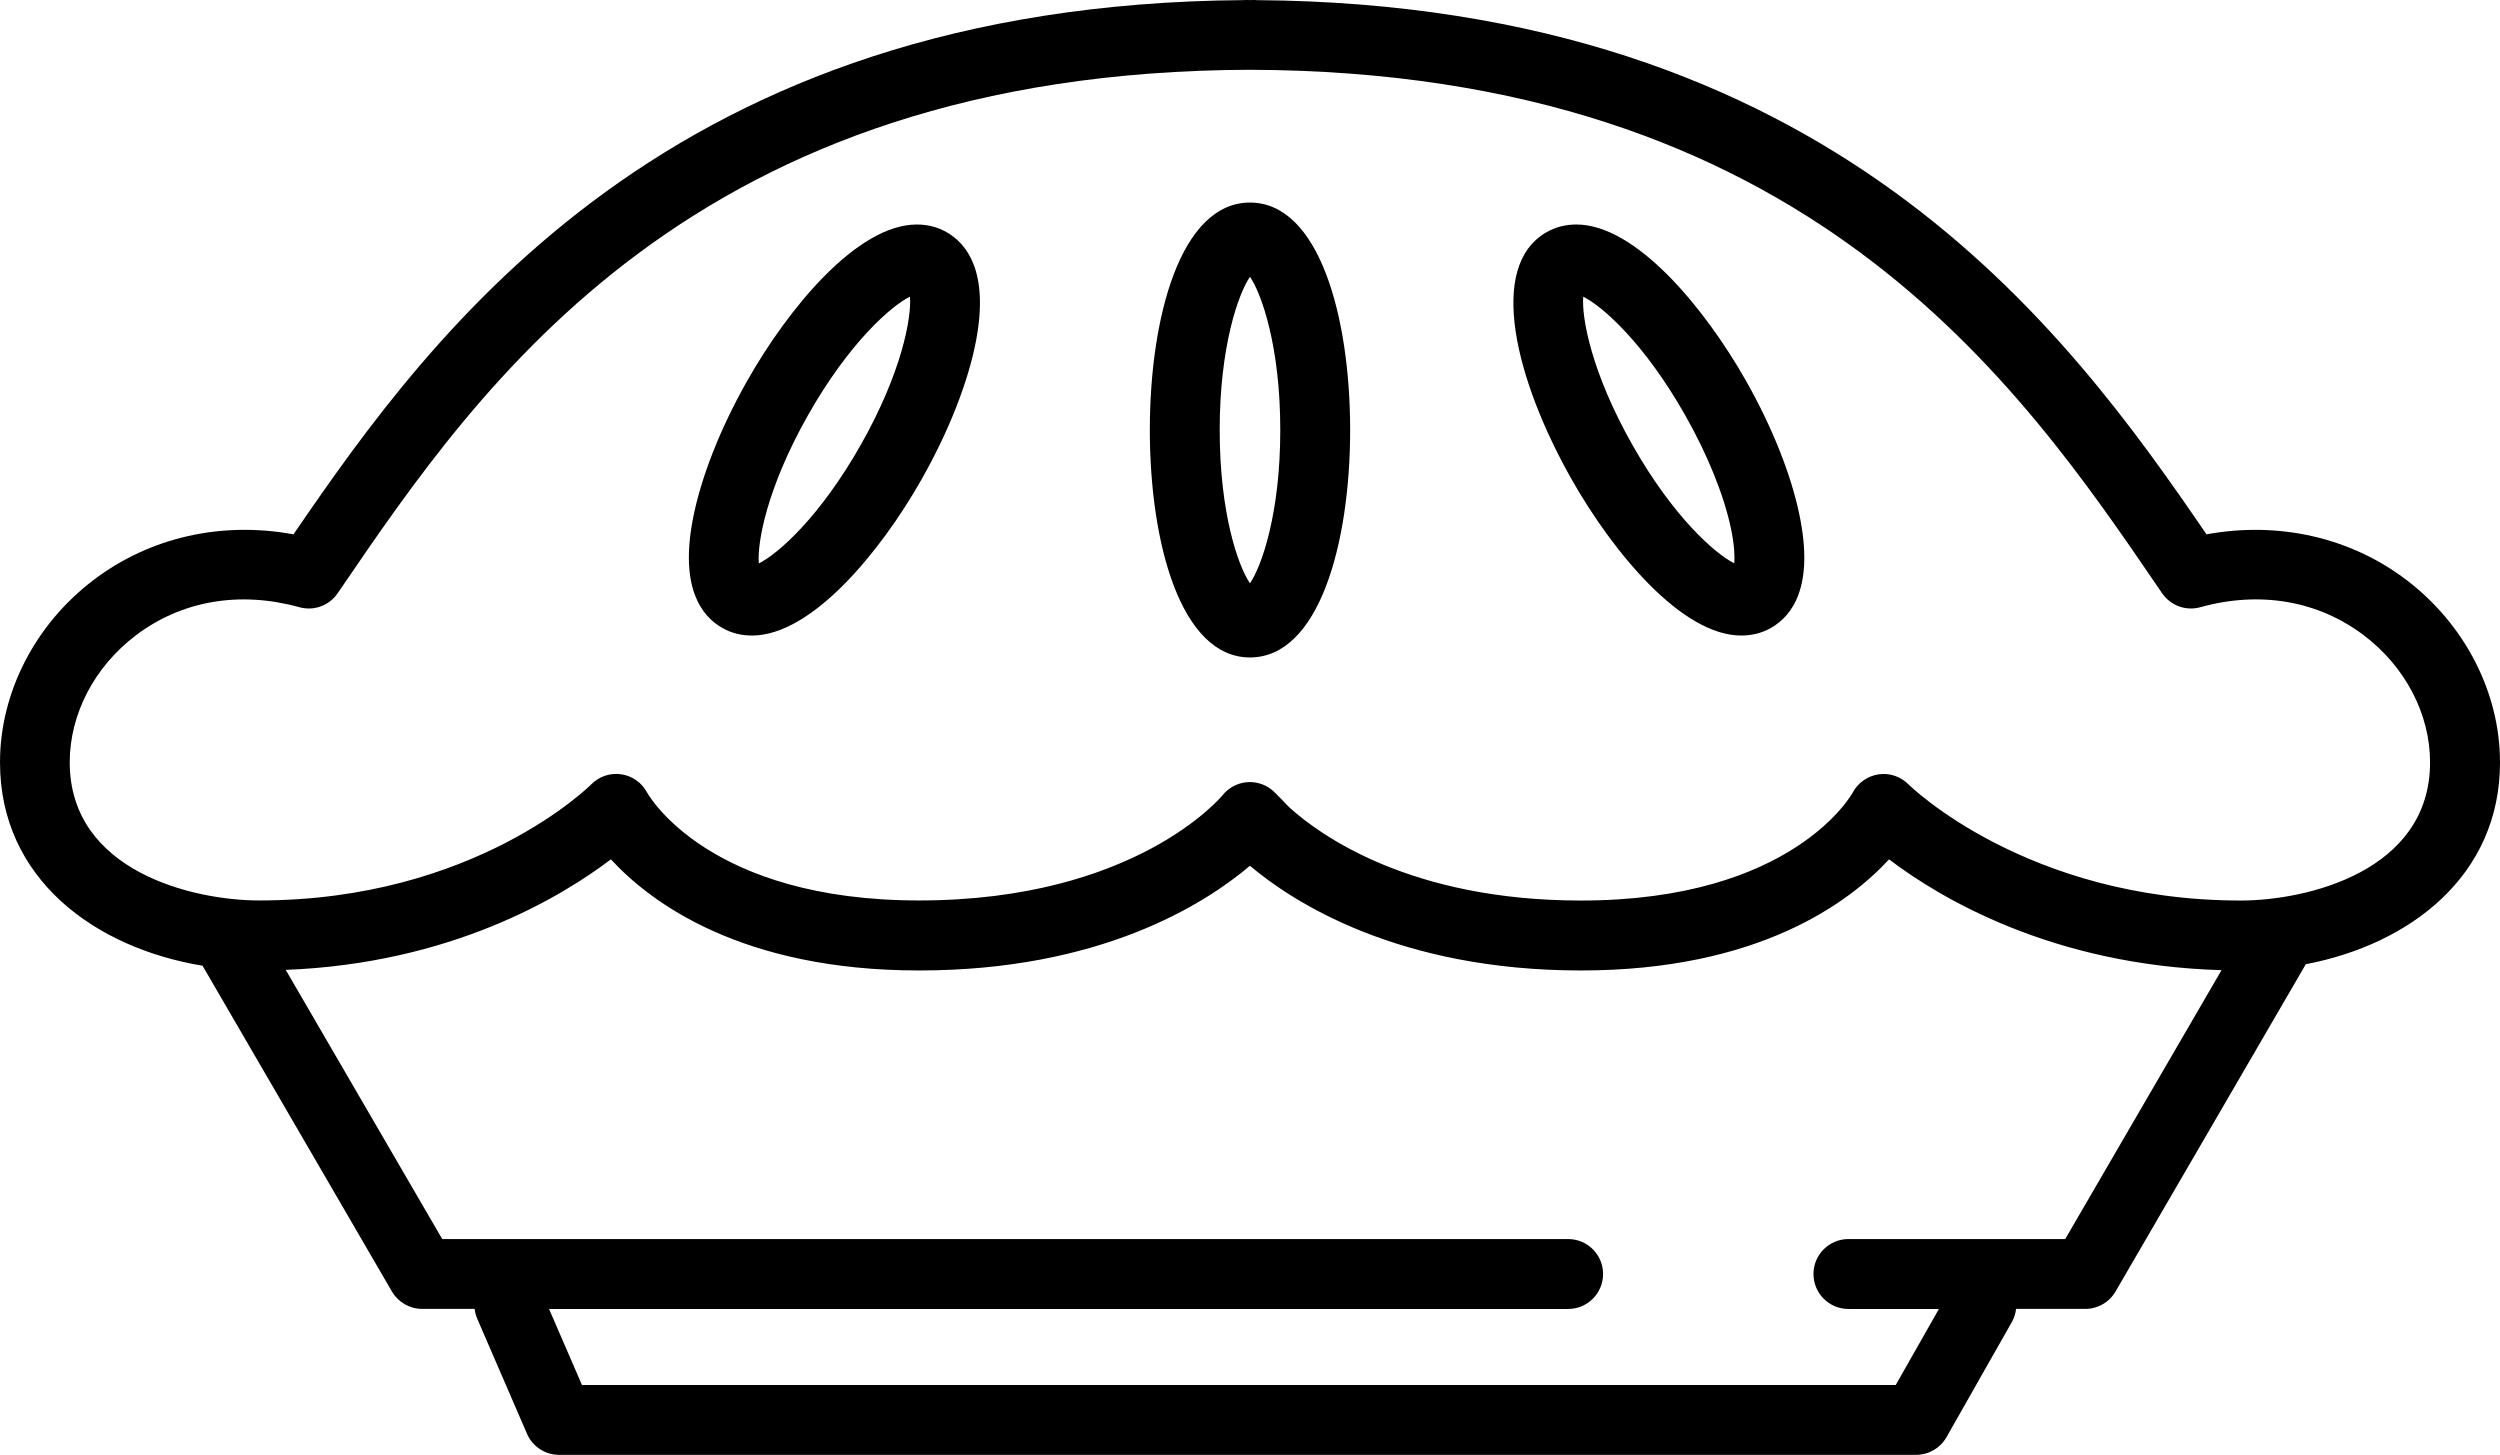 <?xml version="1.0" encoding="utf-8"?>
<!-- Generator: Adobe Illustrator 16.0.4, SVG Export Plug-In . SVG Version: 6.00 Build 0)  -->
<!DOCTYPE svg PUBLIC "-//W3C//DTD SVG 1.1//EN" "http://www.w3.org/Graphics/SVG/1.1/DTD/svg11.dtd">
<svg version="1.1" id="Calque_1" xmlns="http://www.w3.org/2000/svg" xmlns:xlink="http://www.w3.org/1999/xlink" x="0px" y="0px"
	 width="432px" height="251.396px" viewBox="0 0 432 251.396" enable-background="new 0 0 432 251.396" xml:space="preserve">
<g>
	<path d="M432,131.737c0-12.048-6.048-23.829-16.161-31.518c-9.721-7.388-22.114-10.161-34.556-7.887
		C357,56.814,316.325,0.744,217.146,0.022C217.032,0.011,216.917,0,216.805,0c-0.271,0-0.531,0.011-0.802,0.011
		c-0.269,0-0.538-0.011-0.807-0.011c-0.105,0-0.228,0.011-0.343,0.021C115.686,0.746,74.998,56.806,50.718,92.333
		c-12.432-2.284-24.826,0.499-34.55,7.887C6.043,107.908,0,119.688,0,131.737c0,20.121,16.377,32.063,35.001,35.141l32.728,56.299
		c1.08,1.855,3.071,3,5.217,3h9.068c0.071,0.582,0.215,1.154,0.465,1.724l8.588,19.858c0.951,2.203,3.125,3.638,5.535,3.638h234.501
		c2.177,0,4.174-1.16,5.254-3.058l11.271-19.856c0.412-0.73,0.667-1.508,0.748-2.306h11.972c2.146,0,4.135-1.139,5.213-3
		l32.883-56.561C416.458,163.173,432,151.341,432,131.737z M356.87,214.108h-37.464c-3.326,0-6.038,2.703-6.038,6.033
		c0,3.338,2.702,6.049,6.038,6.049h15.639l-7.464,13.139H100.564l-5.688-13.139h176.099c3.336,0,6.037-2.703,6.037-6.049
		c0-3.326-2.701-6.033-6.037-6.033H76.416l-27.043-46.512c28.594-1.123,47.592-12.57,56.189-19.104
		c6.84,7.432,22.521,19.205,53.249,19.205c31.291,0,49.325-11.434,57.179-18.092c7.355,6.207,25.562,18.092,57.188,18.092
		c30.723,0,46.406-11.773,53.251-19.201c8.719,6.629,28.146,18.312,57.451,19.148L356.87,214.108z M387.197,155.612
		c-36.984,0-57.217-19.877-57.403-20.064c-1.349-1.366-3.274-2.028-5.175-1.741c-1.901,0.288-3.571,1.459-4.476,3.157
		c-0.097,0.188-10.259,18.648-46.969,18.648c-29.409,0-45.01-11.242-50.352-16.076c-0.423-0.383-2.314-2.467-3.062-3.061
		c-2.604-2.095-6.401-1.67-8.489,0.926c-0.149,0.188-15.021,18.197-52.471,18.197c-36.152,0-46.583-17.935-46.978-18.642
		c-0.903-1.703-2.555-2.885-4.469-3.156c-1.9-0.289-3.836,0.363-5.185,1.736c-0.196,0.201-20.116,20.062-57.403,20.062
		c-11.312,0-32.716-4.988-32.716-23.882c0-8.298,4.257-16.482,11.39-21.901c7.92-6.02,17.971-7.752,28.301-4.887
		c2.49,0.695,5.15-0.277,6.604-2.414l0.5-0.727c24.303-35.635,60.979-89.429,157.138-89.729
		c96.156,0.303,132.845,54.101,157.133,89.729l0.499,0.727c1.464,2.136,4.104,3.104,6.601,2.414
		c10.319-2.875,20.371-1.133,28.303,4.887c7.134,5.419,11.397,13.604,11.397,21.901C419.923,150.624,398.52,155.612,387.197,155.612
		z"/>
	<path d="M215.995,35.002c-11.957,0-17.304,19.731-17.304,39.303c0,19.563,5.352,39.302,17.304,39.302
		c11.957,0,17.31-19.737,17.31-39.302C233.305,54.739,227.952,35.002,215.995,35.002z M215.995,100.801
		c-2.03-2.972-5.232-12.071-5.232-26.485c0-14.415,3.202-23.511,5.232-26.487c2.026,2.972,5.237,12.072,5.237,26.487
		C221.232,88.728,218.021,97.815,215.995,100.801z"/>
	<path d="M163.565,40.114c-1.548-0.883-3.271-1.319-5.133-1.319c-10.339,0-22.253,14.533-29.304,26.989
		c-4.699,8.29-8.035,16.791-9.403,23.929c-2.271,11.864,1.509,16.771,5.09,18.796c1.541,0.878,3.269,1.314,5.122,1.314
		c10.349,0,22.257-14.53,29.304-26.976c4.699-8.295,8.044-16.791,9.413-23.938C170.909,47.039,167.131,42.139,163.565,40.114z
		 M148.728,76.896c-7.099,12.538-14.376,18.878-17.604,20.458c-0.302-3.586,1.406-13.08,8.505-25.618
		c7.119-12.562,14.4-18.902,17.611-20.472C157.541,54.844,155.846,64.344,148.728,76.896z"/>
	<path d="M301.699,65.783c-7.062-12.451-18.965-26.989-29.305-26.989c-1.867,0-3.593,0.44-5.129,1.319
		c-10.396,5.899-5.32,25.704,4.32,42.729c7.051,12.445,18.955,26.98,29.304,26.98l0,0c1.867,0,3.594-0.441,5.128-1.314
		c3.688-2.088,7.519-7.177,4.909-19.607C309.48,81.936,306.197,73.723,301.699,65.783z M299.684,97.34
		c-3.242-1.6-10.508-7.931-17.598-20.447c-7.104-12.542-8.803-22.037-8.5-25.622c3.227,1.589,10.502,7.92,17.605,20.462
		c3.906,6.888,6.721,13.861,7.93,19.646C299.717,94.242,299.774,96.188,299.684,97.34z"/>
</g>
</svg>
